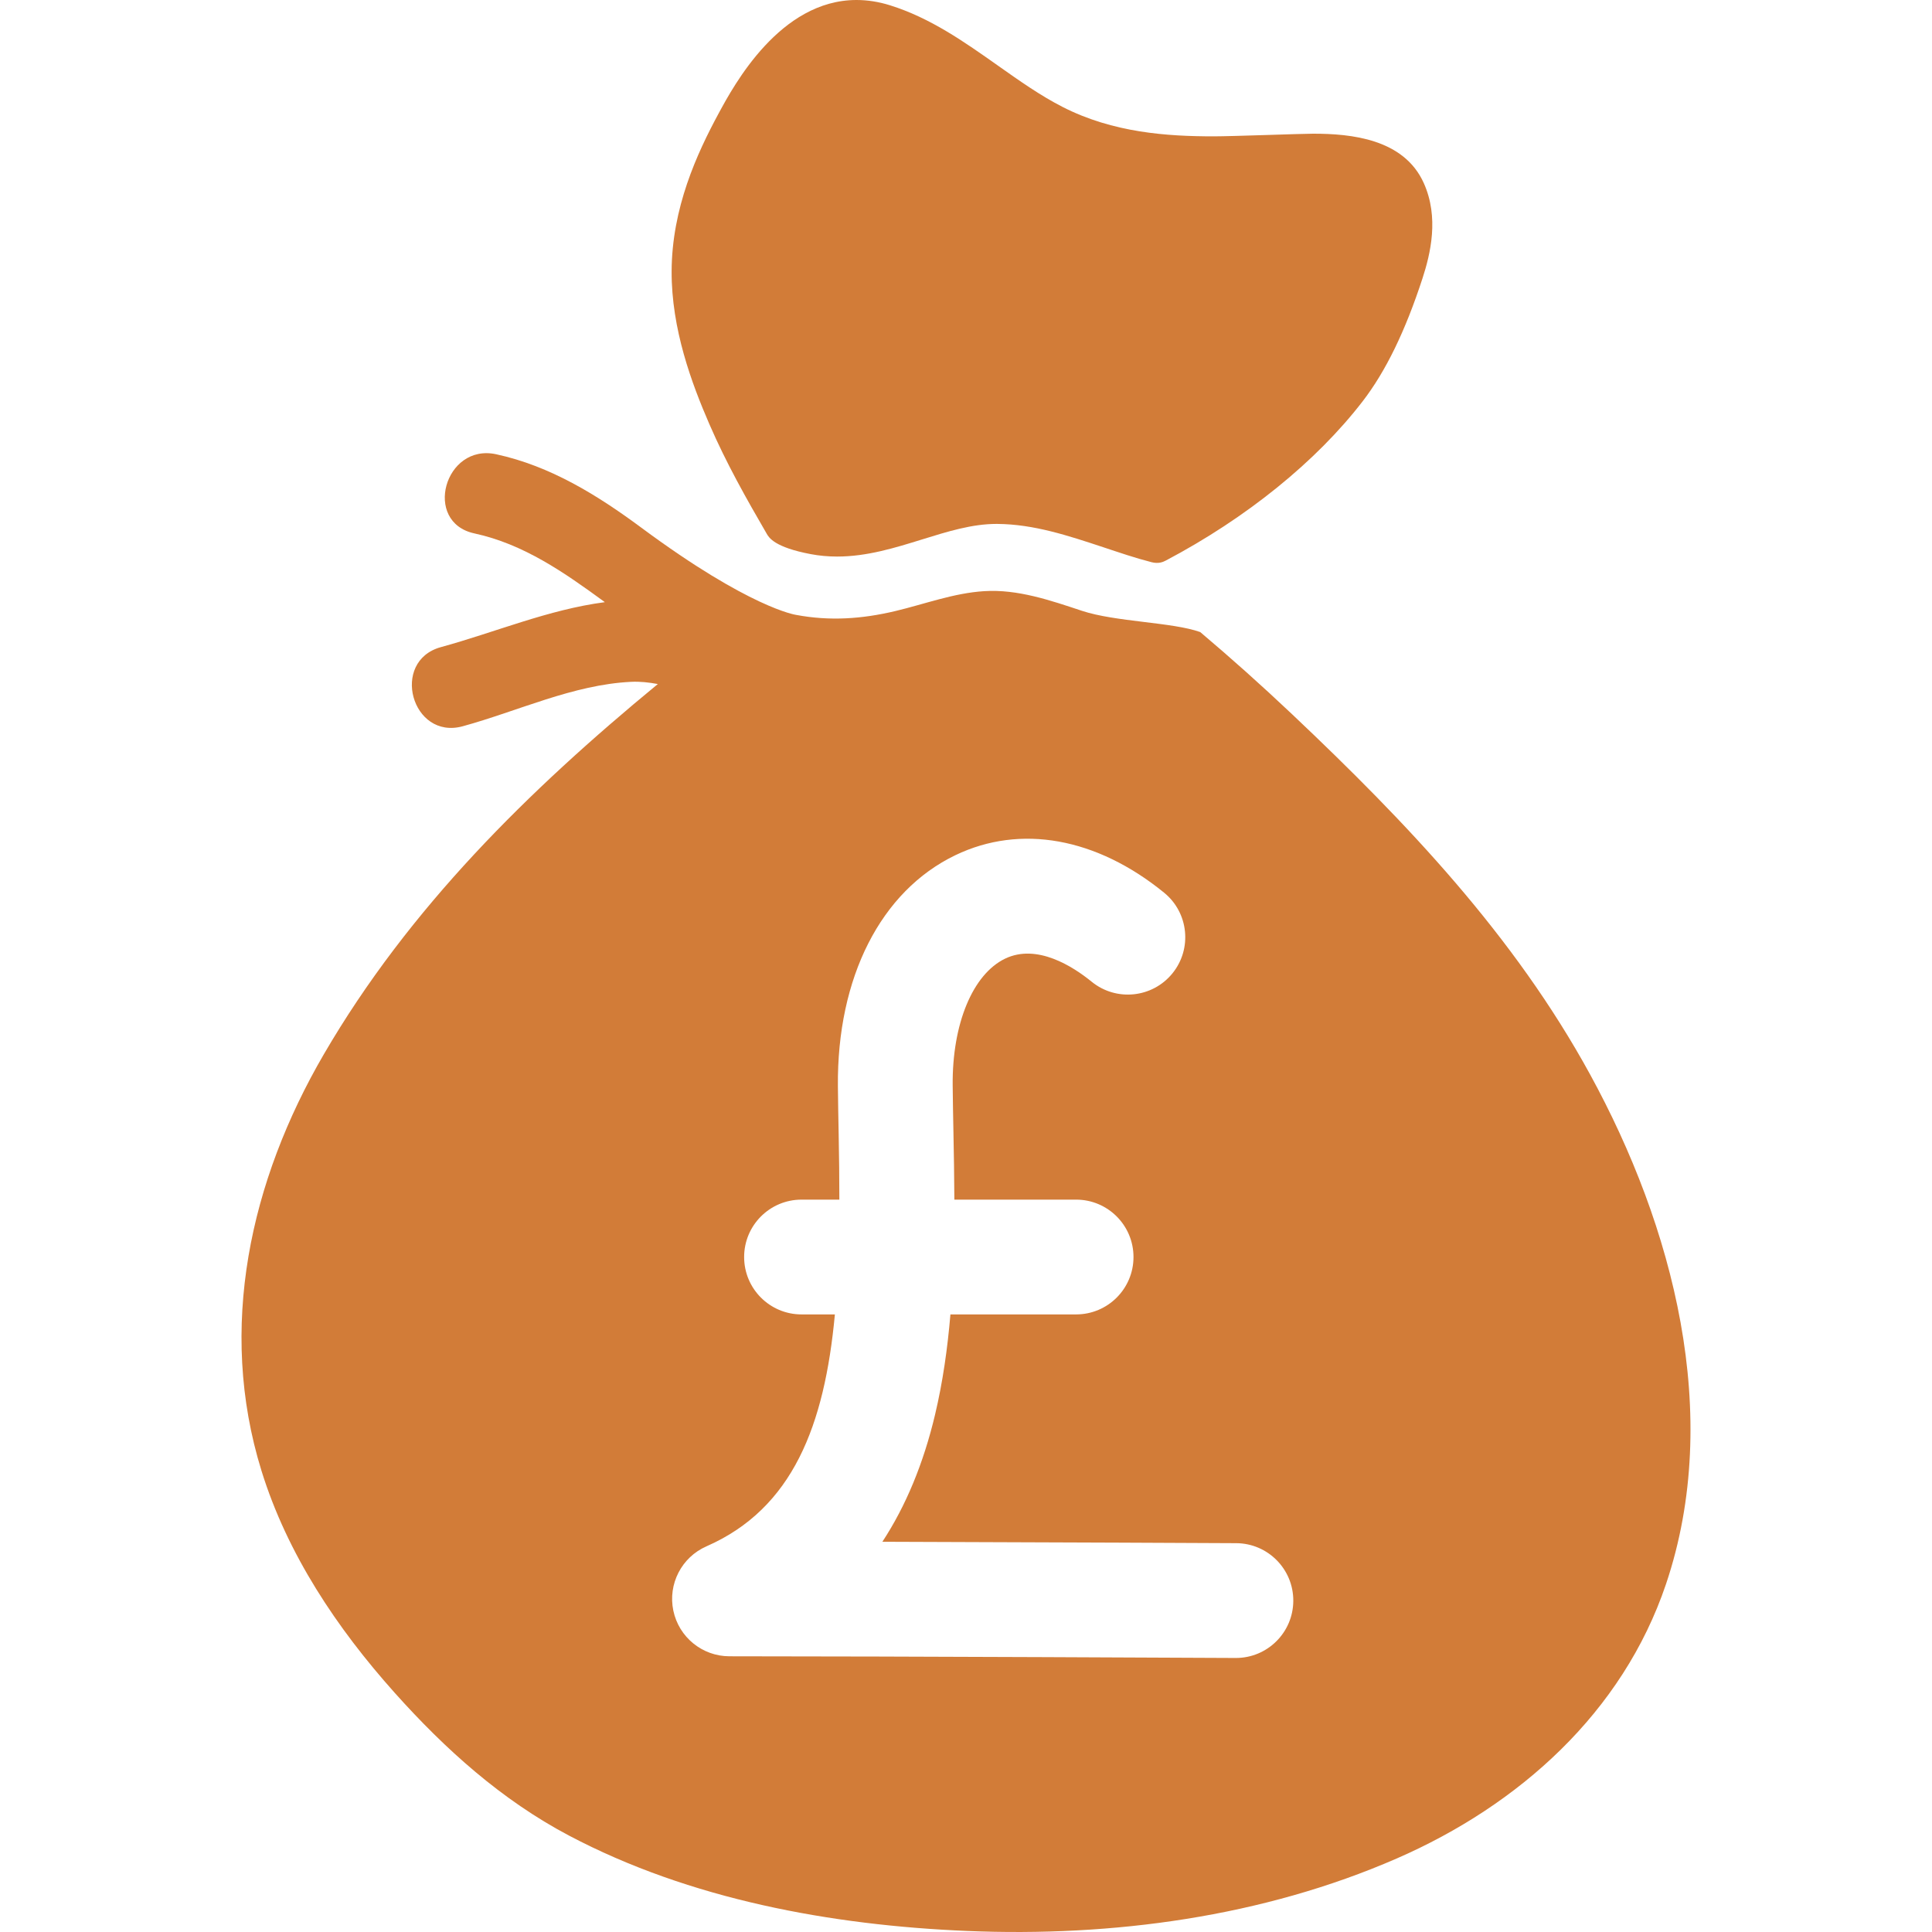 <?xml version="1.0" encoding="iso-8859-1"?>
<!-- Generator: Adobe Illustrator 16.0.0, SVG Export Plug-In . SVG Version: 6.00 Build 0)  -->
<!DOCTYPE svg PUBLIC "-//W3C//DTD SVG 1.1//EN" "http://www.w3.org/Graphics/SVG/1.1/DTD/svg11.dtd">
<svg version="1.1" id="Capa_1" xmlns="http://www.w3.org/2000/svg" xmlns:xlink="http://www.w3.org/1999/xlink" x="0px" y="0px"
	 width="492.097px" height="492.097px" viewBox="0 0 492.097 492.097" style="enable-background:new 0 0 492.097 492.097;"
	 xml:space="preserve" fill="#d27c38">
<g>
	<g>
		<path d="M195.313,135.991c0.542,0.935,1.981,3.415,11.21,5.154c2.157,0.408,4.412,0.614,6.699,0.614c0.002,0,0.002,0,0.003,0
			c7.598,0,14.741-2.218,21.647-4.363c6.545-2.031,12.727-3.951,18.936-3.951l0.264,0.002c9.247,0.082,17.892,2.941,27.042,5.97
			c3.952,1.308,8.024,2.71,12.19,3.775c1.76,0.45,2.897-0.024,3.621-0.406c20.539-10.836,38.354-25.248,50.16-40.578
			c5.874-7.625,10.861-17.876,15.247-31.34c2.021-6.217,4.257-15.493,0.314-24.243c-5.075-11.271-18.512-12.575-28.178-12.575
			c-2.92,0-20.617,0.676-25.289,0.676c-11.814,0-25.637-0.892-38.562-7.506c-5.618-2.875-10.891-6.597-16.471-10.537
			c-8.458-5.974-17.203-12.15-27.497-15.35C223.806,0.448,220.949,0,218.161,0c-19.494,0-31.228,21.691-35.083,28.818
			c-5.563,10.281-11.954,24.152-12.01,40.299c-0.054,14.711,5.107,28.522,9.61,38.911
			C185.012,118.022,190.073,126.958,195.313,135.991z"/>
		<path d="M404.995,273.639c-19.341-35.351-46.661-64.076-75.798-91.633c-8.092-7.65-15.632-14.367-23.485-21.011
			c-7.088-2.542-21.558-2.571-30.146-5.419c-7.978-2.646-16.339-5.539-24.87-5.005c-7.813,0.49-15.129,3.287-22.688,5.08
			c-8.488,2.013-16.675,2.582-25.279,0.959c0,0-11.689-1.687-39.319-22.164c-11.218-8.314-23.21-15.755-37.039-18.745
			c-13.144-2.843-18.731,17.309-5.557,20.158c12.597,2.725,22.935,9.975,33.182,17.469c0.022,0.016,0.044,0.032,0.065,0.048
			c-14.398,1.893-27.813,7.633-41.751,11.451c-12.986,3.558-7.466,23.726,5.558,20.158c14.106-3.865,28.101-10.595,42.866-11.317
			c2.346-0.114,4.597,0.149,6.819,0.566c-32.937,27.116-63.351,57.013-85.055,94.276c-18.781,32.243-27.15,69.75-15.907,106.066
			c6.578,21.255,19.204,40.11,33.923,56.573c12.858,14.383,27.273,27.338,44.387,36.374c30.861,16.298,66.854,22.868,101.429,24.31
			c37.057,1.544,75.262-3.567,109.423-18.458c31.121-13.563,57.553-37.167,68.595-69.9
			C438.91,360.285,426.121,312.244,404.995,273.639z M314.796,422.3c-0.025,0-0.049,0-0.074,0
			c-0.859-0.004-86.445-0.43-128.911-0.43c-6.917,0-12.889-4.851-14.307-11.621c-1.419-6.771,2.103-13.609,8.438-16.386
			c22.018-9.652,30.079-30.842,32.71-59.07h-8.497c-8.073,0-14.618-6.545-14.618-14.618s6.545-14.618,14.618-14.618h9.636
			c0.003-5.415-0.067-10.979-0.176-16.688c-0.082-4.23-0.158-8.229-0.195-12.168c-0.254-27.731,10.93-49.739,29.919-58.873
			c16.557-7.966,35.938-4.483,53.17,9.549c6.26,5.098,7.202,14.306,2.105,20.565c-5.099,6.26-14.306,7.203-20.566,2.105
			c-4.75-3.868-13.929-9.774-22.037-5.872c-8.257,3.972-13.499,16.633-13.355,32.257c0.035,3.793,0.11,7.721,0.19,11.877
			c0.107,5.59,0.217,11.365,0.239,17.247h31.008c8.073,0,14.618,6.546,14.618,14.618c0,8.073-6.545,14.618-14.618,14.618H242.08
			c-0.729,8.603-1.933,17.172-3.902,25.483c-2.956,12.473-7.442,23.295-13.429,32.426c41.853,0.12,89.478,0.356,90.119,0.359
			c8.072,0.04,14.585,6.618,14.545,14.691C329.373,415.803,322.835,422.3,314.796,422.3z"/>
	</g>
</g>
<g>
</g>
<g>
</g>
<g>
</g>
<g>
</g>
<g>
</g>
<g>
</g>
<g>
</g>
<g>
</g>
<g>
</g>
<g>
</g>
<g>
</g>
<g>
</g>
<g>
</g>
<g>
</g>
<g>
</g>
</svg>
